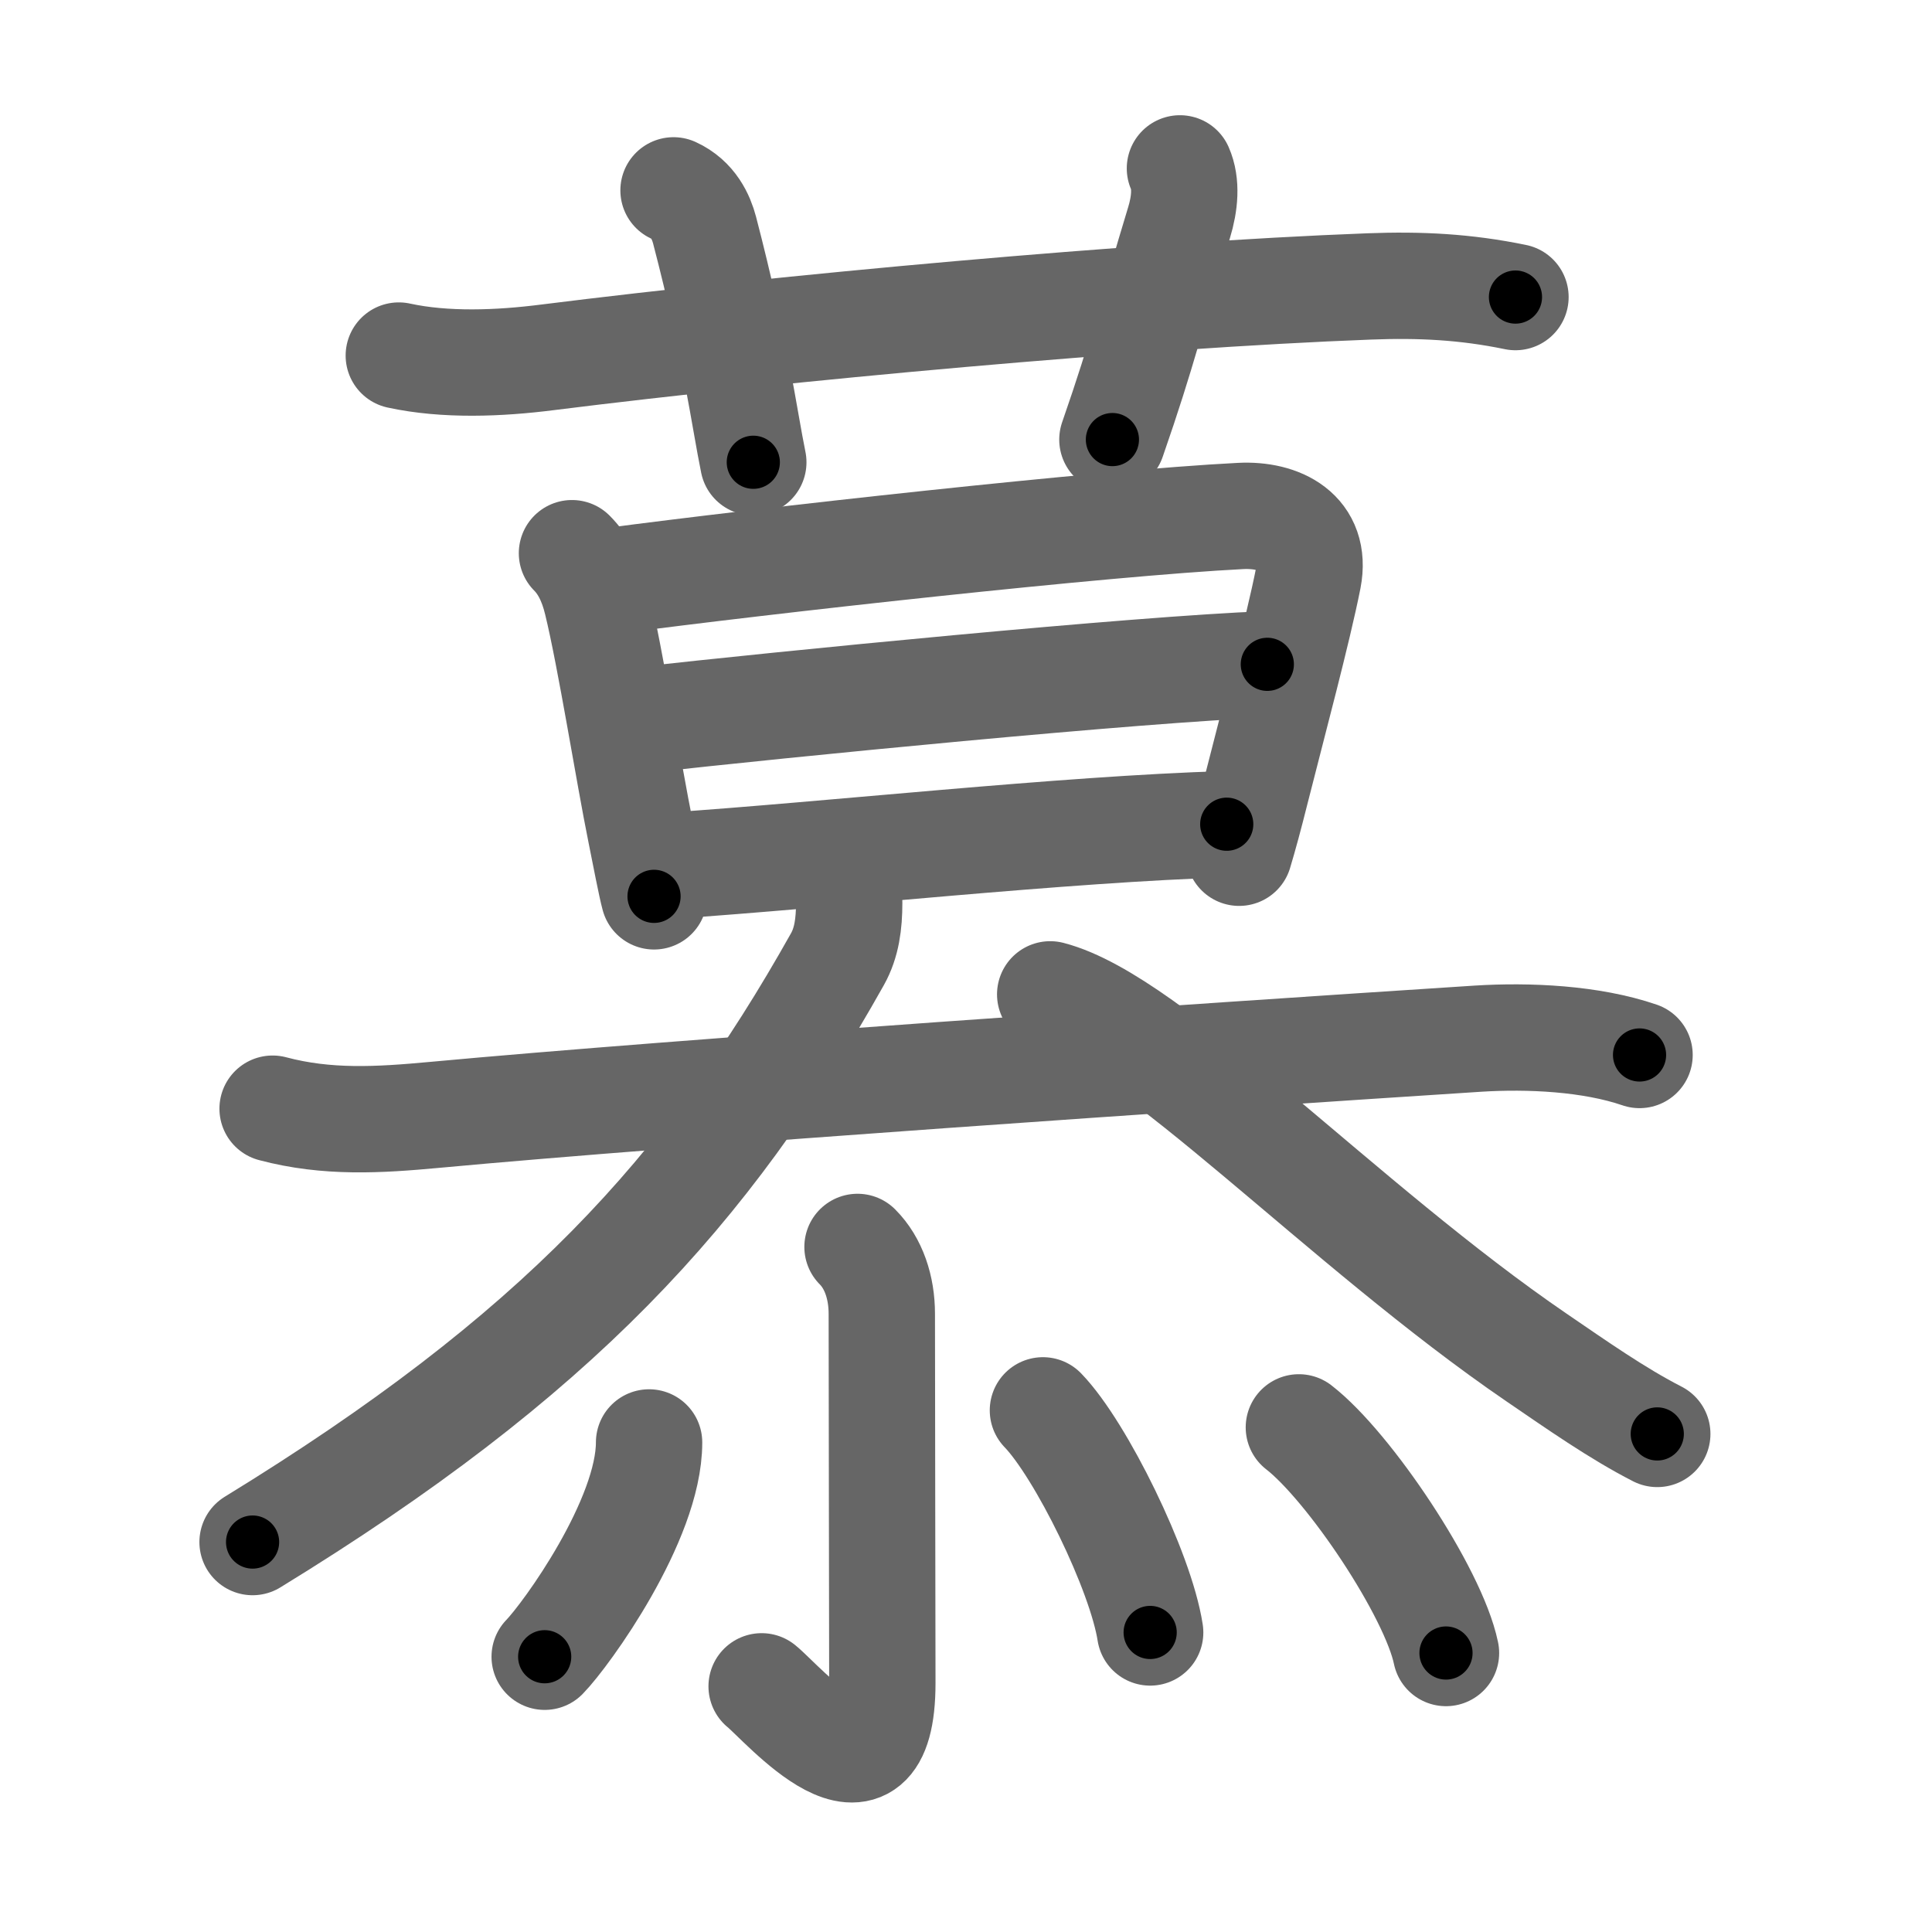 <svg xmlns="http://www.w3.org/2000/svg" width="109" height="109" viewBox="0 0 109 109" id="6155"><g fill="none" stroke="#666" stroke-width="6" stroke-linecap="round" stroke-linejoin="round"><g><g p4:phon="莫" xmlns:p4="http://kanjivg.tagaini.net"><g><path d="M22.5,20.06c2.62,0.57,5.66,0.45,8.4,0.1c13.22-1.66,33.35-3.51,46.35-4c2.87-0.11,5.44,0.02,8.25,0.6" /><path d="M38,10.74c1.12,0.51,1.56,1.52,1.75,2.24c1.75,6.71,2.25,10.66,2.75,13.1" /><path d="M66.57,9.5c0.38,0.86,0.28,1.98-0.05,3.06c-1.56,5.12-1.98,7.12-3.76,12.24" /></g><g><g><path d="M32.27,31.21c0.64,0.64,1.11,1.54,1.4,2.74c0.77,3.15,1.79,9.62,2.48,13.02c0.26,1.29,0.59,3.02,0.75,3.6" /><path d="M34.45,32.78c8.6-1.14,27.8-3.28,35.55-3.67c2.22-0.11,4.31,0.92,3.81,3.51c-0.58,2.93-1.97,8.11-2.95,11.98c-0.35,1.4-0.68,2.62-0.95,3.51" /><path d="M36.17,40.63c7.83-0.88,28.08-2.88,35.33-3.15" /><path d="M37.83,48.84c8.8-0.59,22.24-2.07,31.38-2.34" /></g><g><path d="M15.38,62.55c3.08,0.82,6,0.64,9.13,0.35c14.03-1.3,42.65-3.25,58.87-4.3c2.86-0.18,6.38-0.02,9.12,0.92" /><path d="M47.91,50.93c0,1.19-0.14,2.25-0.66,3.18C39.88,67.25,31.38,76.5,14.25,87" /><path d="M59.25,56.1c5.7,1.47,16.5,13.02,27.44,20.49c2.24,1.53,4.56,3.16,6.81,4.31" /></g></g></g><g><path d="M48.38,70.35c0.91,0.91,1.37,2.29,1.37,3.77c0,6.27,0.03,16.62,0.03,20.83c0,7.81-5.64,1.13-6.81,0.19" /><path d="M36.62,81.38c0,4.38-4.67,10.84-5.89,12.09" /><path d="M58.84,79.57c2.14,2.21,5.52,9.09,6.05,12.53" /><path d="M73.28,80.53c2.84,2.2,7.59,9.3,8.3,12.73" /></g></g></g><g fill="none" stroke="#000" stroke-width="3" stroke-linecap="round" stroke-linejoin="round"><path d="M22.5,20.06c2.62,0.57,5.66,0.45,8.4,0.1c13.22-1.66,33.35-3.51,46.35-4c2.87-0.11,5.44,0.02,8.25,0.6" stroke-dasharray="63.268" stroke-dashoffset="63.268"><animate attributeName="stroke-dashoffset" values="63.268;63.268;0" dur="0.476s" fill="freeze" begin="0s;6155.click" /></path><path d="M38,10.74c1.12,0.51,1.56,1.52,1.75,2.24c1.75,6.71,2.25,10.66,2.75,13.1" stroke-dasharray="16.334" stroke-dashoffset="16.334"><animate attributeName="stroke-dashoffset" values="16.334" fill="freeze" begin="6155.click" /><animate attributeName="stroke-dashoffset" values="16.334;16.334;0" keyTimes="0;0.745;1" dur="0.639s" fill="freeze" begin="0s;6155.click" /></path><path d="M66.57,9.5c0.38,0.86,0.28,1.98-0.05,3.06c-1.56,5.12-1.98,7.12-3.76,12.24" stroke-dasharray="15.93" stroke-dashoffset="15.93"><animate attributeName="stroke-dashoffset" values="15.93" fill="freeze" begin="6155.click" /><animate attributeName="stroke-dashoffset" values="15.93;15.93;0" keyTimes="0;0.801;1" dur="0.798s" fill="freeze" begin="0s;6155.click" /></path><path d="M32.27,31.21c0.64,0.64,1.11,1.54,1.4,2.74c0.77,3.15,1.79,9.62,2.48,13.02c0.26,1.29,0.59,3.02,0.75,3.6" stroke-dasharray="20.05" stroke-dashoffset="20.05"><animate attributeName="stroke-dashoffset" values="20.05" fill="freeze" begin="6155.click" /><animate attributeName="stroke-dashoffset" values="20.05;20.05;0" keyTimes="0;0.8;1" dur="0.998s" fill="freeze" begin="0s;6155.click" /></path><path d="M34.45,32.78c8.6-1.14,27.8-3.28,35.55-3.67c2.22-0.11,4.31,0.92,3.81,3.51c-0.58,2.93-1.97,8.11-2.95,11.98c-0.35,1.4-0.68,2.62-0.95,3.51" stroke-dasharray="57.874" stroke-dashoffset="57.874"><animate attributeName="stroke-dashoffset" values="57.874" fill="freeze" begin="6155.click" /><animate attributeName="stroke-dashoffset" values="57.874;57.874;0" keyTimes="0;0.633;1" dur="1.577s" fill="freeze" begin="0s;6155.click" /></path><path d="M36.17,40.63c7.83-0.88,28.08-2.88,35.33-3.15" stroke-dasharray="35.475" stroke-dashoffset="35.475"><animate attributeName="stroke-dashoffset" values="35.475" fill="freeze" begin="6155.click" /><animate attributeName="stroke-dashoffset" values="35.475;35.475;0" keyTimes="0;0.816;1" dur="1.932s" fill="freeze" begin="0s;6155.click" /></path><path d="M37.83,48.84c8.8-0.59,22.24-2.07,31.38-2.34" stroke-dasharray="31.471" stroke-dashoffset="31.471"><animate attributeName="stroke-dashoffset" values="31.471" fill="freeze" begin="6155.click" /><animate attributeName="stroke-dashoffset" values="31.471;31.471;0" keyTimes="0;0.86;1" dur="2.247s" fill="freeze" begin="0s;6155.click" /></path><path d="M15.38,62.55c3.08,0.82,6,0.64,9.13,0.35c14.03-1.3,42.65-3.25,58.87-4.3c2.86-0.18,6.38-0.02,9.12,0.92" stroke-dasharray="77.438" stroke-dashoffset="77.438"><animate attributeName="stroke-dashoffset" values="77.438" fill="freeze" begin="6155.click" /><animate attributeName="stroke-dashoffset" values="77.438;77.438;0" keyTimes="0;0.794;1" dur="2.829s" fill="freeze" begin="0s;6155.click" /></path><path d="M47.91,50.93c0,1.19-0.14,2.25-0.66,3.18C39.88,67.25,31.38,76.5,14.25,87" stroke-dasharray="50.471" stroke-dashoffset="50.471"><animate attributeName="stroke-dashoffset" values="50.471" fill="freeze" begin="6155.click" /><animate attributeName="stroke-dashoffset" values="50.471;50.471;0" keyTimes="0;0.849;1" dur="3.334s" fill="freeze" begin="0s;6155.click" /></path><path d="M59.25,56.1c5.7,1.47,16.5,13.02,27.44,20.49c2.24,1.53,4.56,3.16,6.81,4.31" stroke-dasharray="42.429" stroke-dashoffset="42.429"><animate attributeName="stroke-dashoffset" values="42.429" fill="freeze" begin="6155.click" /><animate attributeName="stroke-dashoffset" values="42.429;42.429;0" keyTimes="0;0.887;1" dur="3.758s" fill="freeze" begin="0s;6155.click" /></path><path d="M48.38,70.35c0.91,0.91,1.37,2.29,1.37,3.77c0,6.27,0.03,16.62,0.03,20.83c0,7.81-5.64,1.13-6.81,0.19" stroke-dasharray="35.821" stroke-dashoffset="35.821"><animate attributeName="stroke-dashoffset" values="35.821" fill="freeze" begin="6155.click" /><animate attributeName="stroke-dashoffset" values="35.821;35.821;0" keyTimes="0;0.913;1" dur="4.116s" fill="freeze" begin="0s;6155.click" /></path><path d="M36.62,81.38c0,4.38-4.67,10.84-5.89,12.09" stroke-dasharray="13.665" stroke-dashoffset="13.665"><animate attributeName="stroke-dashoffset" values="13.665" fill="freeze" begin="6155.click" /><animate attributeName="stroke-dashoffset" values="13.665;13.665;0" keyTimes="0;0.968;1" dur="4.253s" fill="freeze" begin="0s;6155.click" /></path><path d="M58.84,79.57c2.14,2.21,5.52,9.09,6.05,12.53" stroke-dasharray="14.039" stroke-dashoffset="14.039"><animate attributeName="stroke-dashoffset" values="14.039" fill="freeze" begin="6155.click" /><animate attributeName="stroke-dashoffset" values="14.039;14.039;0" keyTimes="0;0.968;1" dur="4.393s" fill="freeze" begin="0s;6155.click" /></path><path d="M73.28,80.53c2.84,2.2,7.59,9.3,8.3,12.73" stroke-dasharray="15.372" stroke-dashoffset="15.372"><animate attributeName="stroke-dashoffset" values="15.372" fill="freeze" begin="6155.click" /><animate attributeName="stroke-dashoffset" values="15.372;15.372;0" keyTimes="0;0.966;1" dur="4.547s" fill="freeze" begin="0s;6155.click" /></path></g></svg>